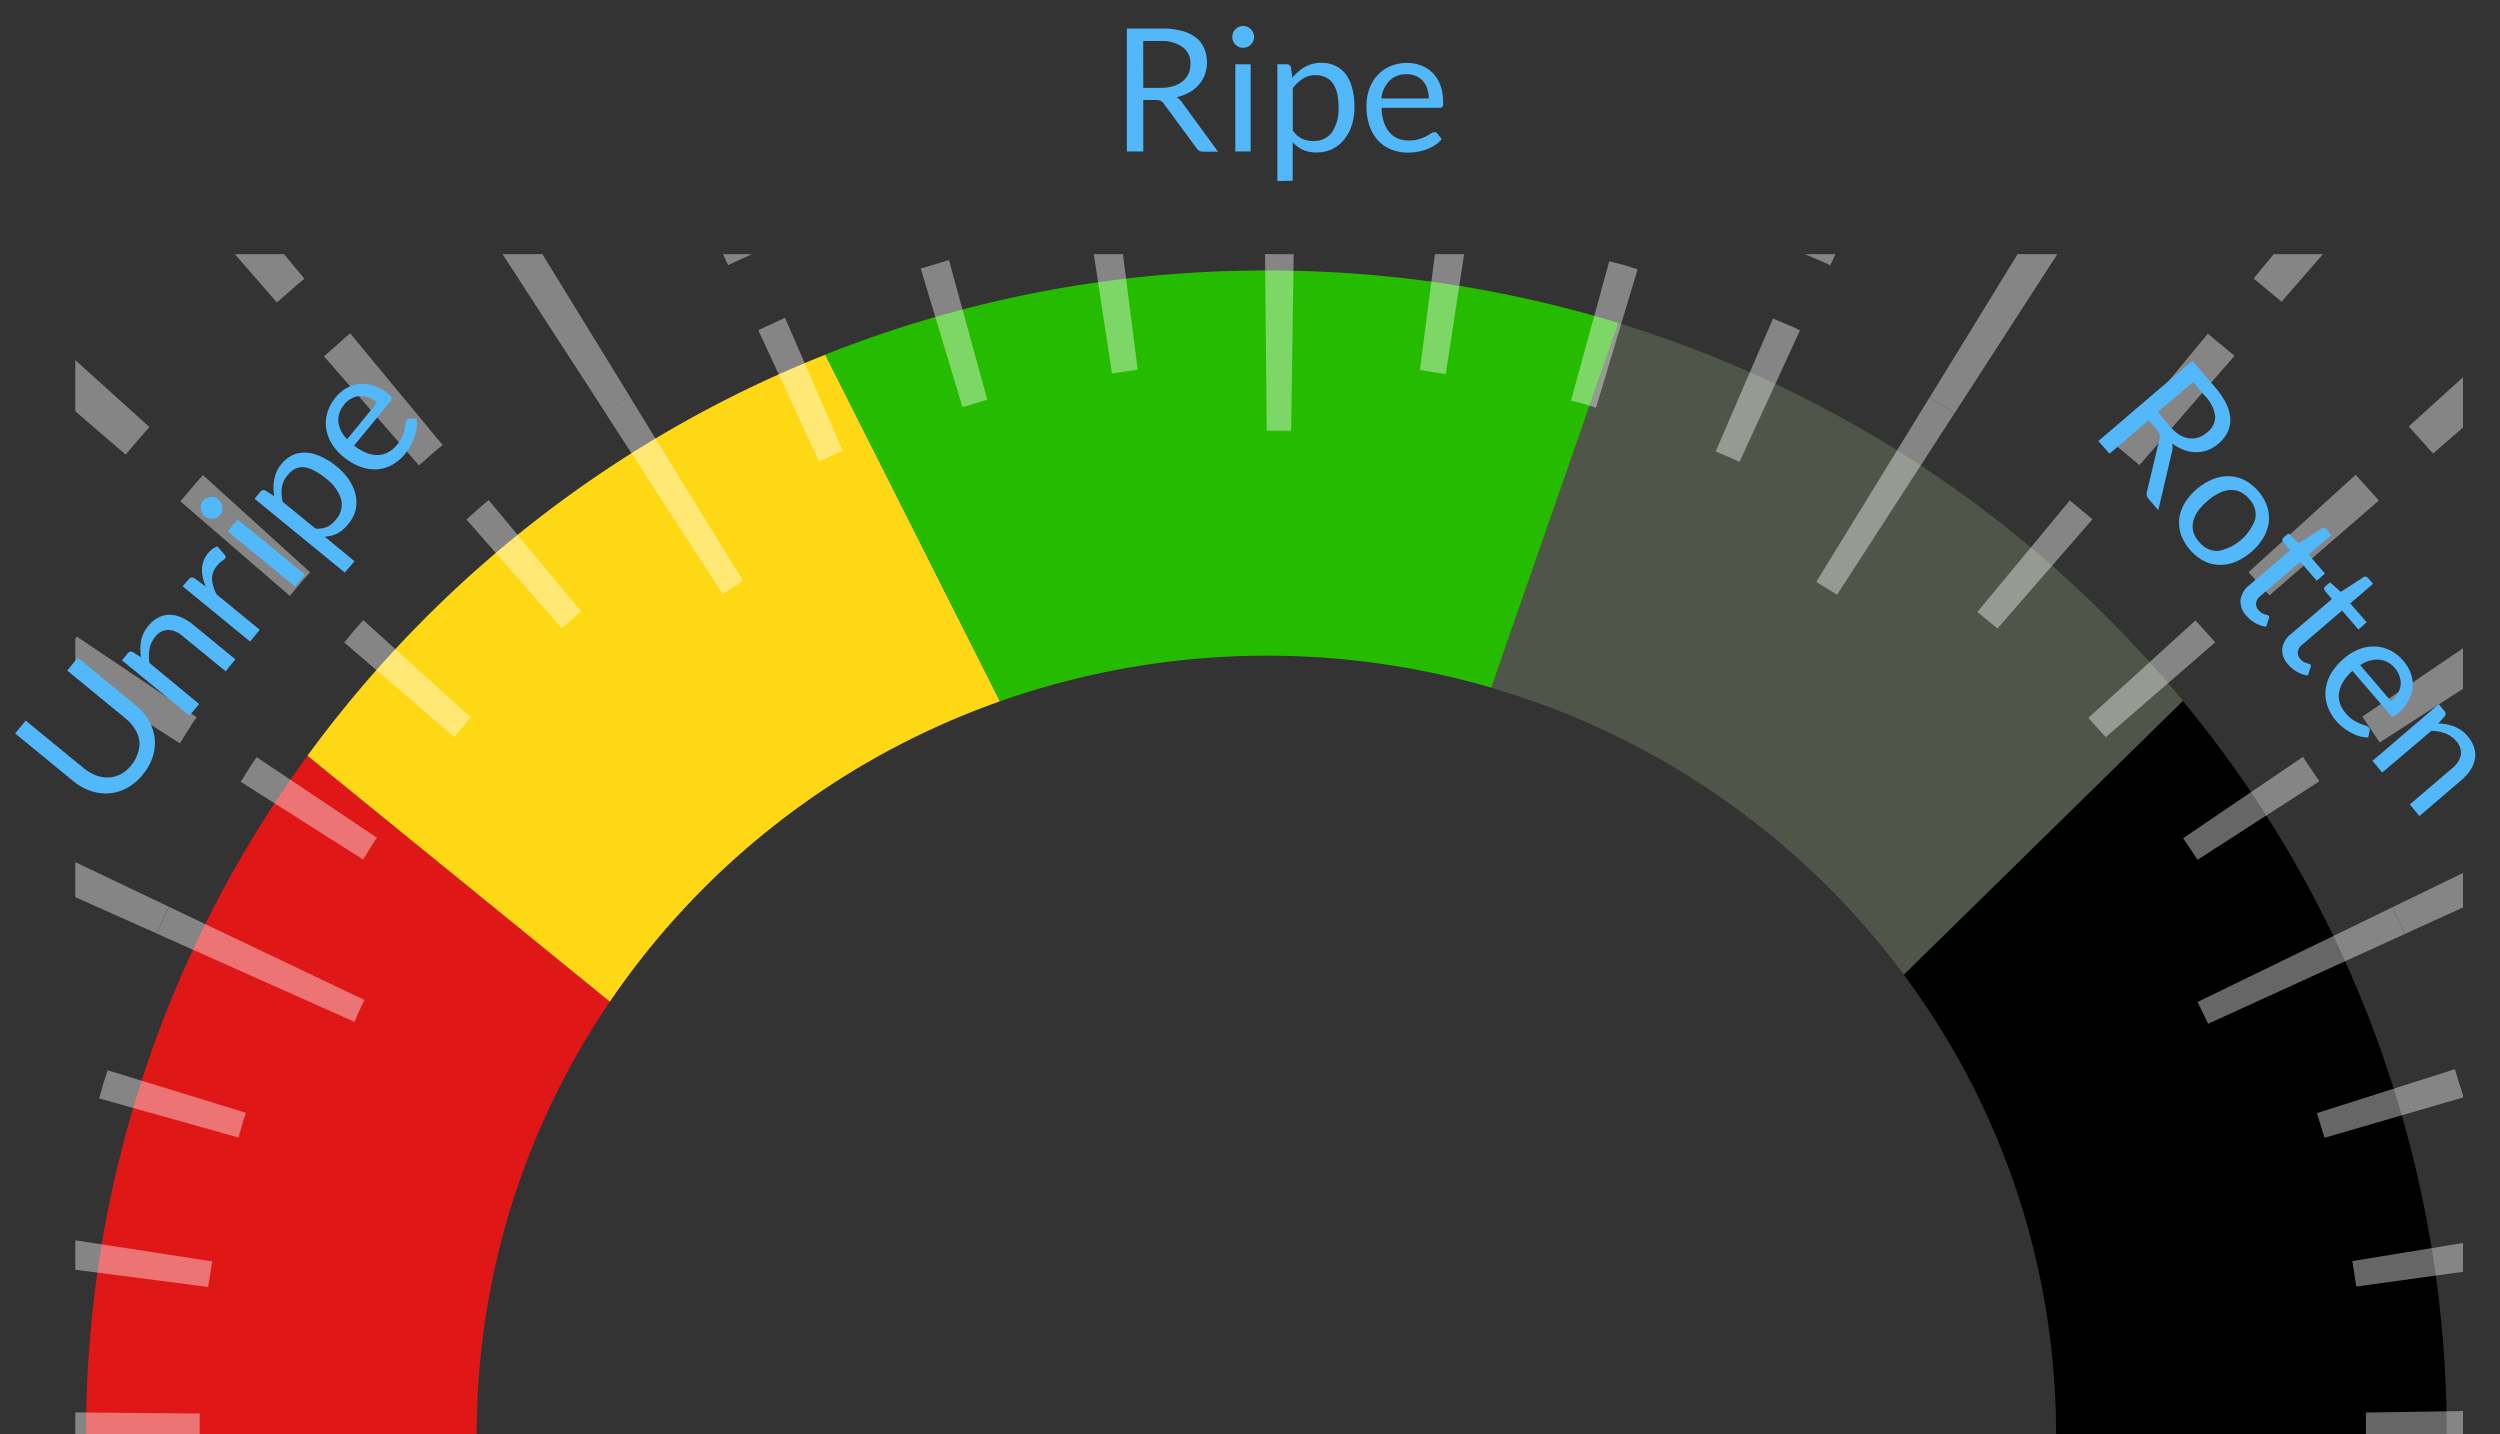 <svg xmlns="http://www.w3.org/2000/svg" xmlns:xlink="http://www.w3.org/1999/xlink" viewBox="0 0 305 175"><rect x="0" y="0" width="305" height="175" fill="#333333" stroke="none"/><defs><style>.cls-1{fill:none;}.cls-2{fill:#e01717;}.cls-3{fill:#ffd815;}.cls-4{fill:#25bc00;}.cls-5{fill:#4f5649;}.cls-6{clip-path:url(#clip-path);}.cls-7{opacity:0.4;}.cls-8{fill:#fff;}.cls-9{fill:#61bf00;opacity:0;}.cls-10{fill:#52b8fa;}</style><clipPath id="clip-path"><rect class="cls-1" x="9.17" y="31" width="291.33" height="144"/></clipPath></defs><title>2539277-0-chancometer-bg</title><g id="Layer_1" data-name="Layer 1"><path class="cls-2" d="M10.5,175H58.16A93.63,93.63,0,0,1,74.4,122.21l-36.89-30A140,140,0,0,0,10.5,175Z"/><path class="cls-3" d="M37.51,92.2l36.89,30A96.42,96.42,0,0,1,122,85.56l-21.3-42.29A144.17,144.17,0,0,0,37.51,92.2Z"/><path class="cls-4" d="M154.5,33a145.35,145.35,0,0,0-53.83,10.27L122,85.56a98,98,0,0,1,60-1.65l15.5-44.49A145.82,145.82,0,0,0,154.5,33Z"/><path class="cls-5" d="M197.42,39.41l-15.5,44.49a96.48,96.48,0,0,1,50.35,35l34.05-33.4A144.27,144.27,0,0,0,197.42,39.41Z"/><path d="M250.84,175H298.5a140.19,140.19,0,0,0-32.18-89.47l-34.05,33.4A93.69,93.69,0,0,1,250.84,175Z"/><g class="cls-6"><g class="cls-7"><polygon class="cls-8" points="24.36 172.45 24.36 175.6 6.69 175.87 6.7 172.29 24.36 172.45"/><polygon class="cls-8" points="25.89 153.89 25.39 157.01 7.87 154.74 8.43 151.2 25.89 153.89"/><path class="cls-8" d="M30,135.76l-.48,1.5c-.23.75-.41,1.52-.41,1.52l-17-4.77s.21-.87.47-1.73l.55-1.71Z"/><path class="cls-9" d="M25.4,156.91l-.24,2.41-.26,2.47c-.09.9-.23,1.87-.25,2.83l-.28,5.31c0,1.45,0,2.41,0,2.41l-17.92-.18s0-1.1,0-2.75l.32-6c0-1.1.17-2.2.28-3.22l.29-2.81.28-2.74Z"/><path class="cls-9" d="M29.14,138.76l-.61,2.33-.64,2.39c-.23.88-.39,1.83-.59,2.78L26.71,149l-.27,1.28-.18,1.16-.37,2.39L8.18,151.13l.42-2.72.2-1.32.31-1.46.66-3.17c.24-1.08.42-2.16.68-3.16l.72-2.73.7-2.66Z"/><path class="cls-9" d="M35.49,121.21l-1,2.21c-.28.67-.65,1.43-1,2.27l-1,2.65-1,2.65c-.32.85-.54,1.66-.76,2.35l-.73,2.3-17.12-5.27.84-2.62c.26-.78.52-1.71.88-2.68l1.14-3,1.13-3c.37-1,.79-1.83,1.11-2.59l1.1-2.52Z"/><path class="cls-8" d="M4.77,128l-.58,1.81c-.28.91-.5,1.83-.5,1.83l-17-4.77s.25-1,.56-2l.64-2Z"/><path class="cls-9" d="M3.7,131.63,3,134.44l-.76,2.89c-.27,1.06-.47,2.21-.72,3.34L.77,144l-.32,1.54L.23,147l-.45,2.88-17.71-2.74.5-3.21.25-1.55.36-1.72.78-3.74c.28-1.27.51-2.55.81-3.73l.85-3.22.83-3.14Z"/><path class="cls-9" d="M11.37,110.43l-1.16,2.67c-.34.8-.77,1.73-1.17,2.74L7.84,119l-1.2,3.2c-.38,1-.65,2-.93,2.84l-.88,2.77-17.12-5.27,1-3.1c.31-.93.62-2,1-3.16l1.34-3.58,1.35-3.58c.44-1.14.92-2.17,1.3-3.07l1.3-3Z"/><path class="cls-8" d="M44.47,122s-.35.65-.64,1.32l-.58,1.35L19.13,113.9l.71-1.65c.37-.82.78-1.61.78-1.61Z"/><path class="cls-8" d="M46,102.21a15.36,15.36,0,0,0-.87,1.31l-.83,1.34L29.37,95.38l.95-1.52c.46-.77,1-1.49,1-1.49Z"/><path class="cls-8" d="M57.44,87.53s-.55.57-1,1.18l-1,1.21L42,78.39,43.14,77c.57-.7,1.19-1.34,1.19-1.34Z"/><path class="cls-8" d="M70.91,74.6l-.39.31-.81.72-1.19,1L56.9,63.37l1.35-1.19.93-.82.44-.35Z"/><path class="cls-9" d="M44.28,104.86l-1.28,2c-.81,1.2-1.71,2.91-2.66,4.59-.47.84-1,1.68-1.38,2.47l-1.09,2.22-1.07,2.16-16.17-7.71,1.22-2.46,1.25-2.53c.49-.91,1-1.86,1.57-2.82,1.08-1.92,2.11-3.86,3-5.24l1.46-2.33Z"/><path class="cls-9" d="M55.44,89.83l-1.57,1.84c-1,1.07-2.11,2.65-3.3,4.17-.58.77-1.21,1.51-1.72,2.26l-1.41,2-1.38,2-14.87-10,1.57-2.26,1.61-2.32c.59-.85,1.3-1.7,2-2.57,1.36-1.73,2.65-3.52,3.76-4.75l1.79-2.1Z"/><path class="cls-9" d="M68.53,76.67l-1.83,1.6-.89.77-.94.92-2,2c-1.43,1.31-2.72,2.76-3.72,3.82l-1.66,1.76-13.29-12,1.89-2c1.13-1.2,2.61-2.84,4.23-4.34l2.33-2.25,1.07-1,1-.88,2.07-1.82Z"/><path class="cls-9" d="M83.55,65.35l-2,1.32c-.62.38-1.32.87-2,1.41l-2.31,1.67c-1.61,1.1-3.09,2.35-4.24,3.25L71,74.52,59.57,60.73,61.73,59c1.3-1,3-2.44,4.81-3.69l2.63-1.9c.83-.62,1.62-1.17,2.33-1.61l2.31-1.5Z"/><path class="cls-8" d="M20.62,110.63s-.42.8-.78,1.61l-.71,1.65L-5,103.12l.85-1.95c.44-1,.92-1.91.92-1.91Z"/><path class="cls-8" d="M24,87.5s-.57.77-1.05,1.58l-1,1.61L7.07,81.21,8.2,79.42c.55-.91,1.17-1.76,1.17-1.76Z"/><path class="cls-8" d="M37.84,69.82s-.66.69-1.26,1.42l-1.23,1.45L22,61.16l1.37-1.61c.67-.82,1.4-1.58,1.4-1.58Z"/><path class="cls-8" d="M54,54.29l-.46.37-1,.86-1.43,1.26L39.53,43.47l1.59-1.39,1.09-1,.51-.41Z"/><path class="cls-9" d="M22,90.69l-1.55,2.47c-1,1.46-2.07,3.51-3.21,5.54-.56,1-1.15,2-1.66,3l-1.32,2.67L13,107-3.22,99.26l1.44-2.91,1.48-3C.28,92.29.92,91.16,1.55,90c1.27-2.27,2.51-4.56,3.58-6.19l1.72-2.76Z"/><path class="cls-9" d="M35.43,72.59,33.54,74.8c-1.17,1.3-2.54,3.19-4,5-.7.93-1.44,1.83-2.07,2.72L25.78,85l-1.67,2.39L9.25,77.4l1.86-2.67L13,72c.7-1,1.52-2,2.31-3,1.6-2,3.14-4.14,4.44-5.6l2.11-2.47Z"/><path class="cls-9" d="M51.17,56.76,49,58.68l-1.06.93-1.13,1.1-2.46,2.38c-1.71,1.59-3.28,3.31-4.48,4.59l-2,2.12-13.29-12,2.22-2.37c1.34-1.42,3.09-3.34,5-5.11l2.74-2.65,1.26-1.22,1.18-1,2.44-2.14Z"/><path class="cls-9" d="M69.19,43.18l-2.44,1.59c-.74.46-1.58,1-2.46,1.7l-2.78,2c-1.92,1.33-3.71,2.82-5.08,3.9l-2.28,1.82L42.71,40.4l2.54-2c1.53-1.21,3.53-2.86,5.66-4.34L54,31.8l1.42-1,1.31-.86,2.72-1.77Z"/><path class="cls-8" d="M2.1,72.78s-.66.9-1.23,1.85L-.31,76.52-15.22,67l1.3-2.07c.63-1,1.35-2,1.35-2Z"/><path class="cls-8" d="M18.24,52.11s-.76.81-1.47,1.66l-1.44,1.69L1.93,43.94l1.59-1.85c.78-.94,1.62-1.82,1.62-1.82Z"/><path class="cls-8" d="M37.14,34l-.54.44-1.15,1-1.67,1.46L22.17,23.56,24,22l1.26-1.1.59-.48Z"/><path class="cls-9" d="M15.42,55.34l-2.21,2.59c-1.36,1.53-3,3.72-4.66,5.87C7.73,64.89,6.87,65.95,6.14,67l-2,2.86-1.95,2.8-14.87-10,2.14-3.08,2.2-3.15c.81-1.15,1.75-2.31,2.65-3.51,1.84-2.36,3.63-4.77,5.12-6.45l2.42-2.85Z"/><path class="cls-9" d="M33.8,36.85,31.25,39.1,30,40.19l-1.33,1.28-2.88,2.78c-2,1.86-3.83,3.87-5.23,5.36l-2.33,2.48L5,40.07l2.55-2.73c1.54-1.63,3.56-3.83,5.74-5.88l3.16-3L17.87,27l1.35-1.2L22,23.35Z"/><path class="cls-9" d="M54.83,21,52,22.86l-1.37.91-1.49,1.07-3.24,2.34c-2.23,1.56-4.33,3.28-5.93,4.55l-2.66,2.12L25.85,20.06l2.91-2.33c1.75-1.39,4.06-3.28,6.51-5l3.55-2.56L40.46,9,42,8l3.12-2Z"/><path class="cls-8" d="M90.66,70.87l-.4.24-.85.56-1.24.81L73.81,50.31l1.51-1,1-.68.48-.29Z"/><polygon class="cls-8" points="102.81 54.98 99.93 56.31 92.51 40.28 95.77 38.77 102.81 54.98"/><polygon class="cls-8" points="120.45 48.76 117.42 49.67 112.33 32.76 115.77 31.73 120.45 48.76"/><polygon class="cls-8" points="138.8 45.1 135.66 45.56 133 28.09 136.56 27.58 138.8 45.1"/><path class="cls-9" d="M99.93,56.31l-2.21,1c-1.33.59-3,1.57-4.75,2.45s-3.39,1.91-4.66,2.63l-2.1,1.22L76.83,48.36,79.22,47c1.44-.82,3.3-2,5.28-3s3.89-2.09,5.4-2.77l2.5-1.16Z"/><path class="cls-9" d="M117.52,49.64l-2.33.69c-1.39.43-3.21,1.13-5.05,1.75s-3.62,1.42-5,1.94l-2.25.91L95.79,38.5l2.56-1c1.54-.6,3.55-1.53,5.65-2.2s4.15-1.5,5.73-2l2.64-.79Z"/><path class="cls-9" d="M135.68,45.56l-2.41.35-5.25,1c-1,.16-1.9.42-2.78.64l-2.42.6-1.71.42a6,6,0,0,0-.64.17l-4.75-17.28s.26-.09.73-.2l1.94-.48,2.75-.68c1-.24,2.07-.54,3.16-.72l6-1.16,2.73-.4Z"/><path class="cls-9" d="M154.46,44h-.67c-.43,0-1,0-1.76,0l-5.35.24-5.33.5c-1.46.11-2.42.27-2.42.27l-2.25-17.77s1.09-.18,2.74-.31,3.84-.38,6-.56l6.07-.27c.83-.05,1.52-.06,2,0h.76Z"/><path class="cls-8" d="M76.83,48.36l-.48.29-1,.68-1.51,1L59.45,28.14,61.22,27l1.22-.79.57-.34Z"/><polygon class="cls-8" points="92.28 30.75 88.83 32.34 81.41 16.31 85.25 14.54 92.28 30.75"/><polygon class="cls-8" points="113.45 23.29 109.81 24.38 104.71 7.46 108.77 6.25 113.45 23.29"/><polygon class="cls-8" points="135.46 18.9 131.69 19.45 129.03 1.98 133.22 1.38 135.46 18.9"/><path class="cls-9" d="M88.83,32.34l-2.64,1.23c-1.59.72-3.63,1.87-5.7,2.93s-4.07,2.28-5.58,3.15l-2.52,1.47L63,25.85l2.8-1.64c1.69-1,3.89-2.34,6.21-3.5s4.57-2.45,6.35-3.26l2.94-1.37Z"/><path class="cls-9" d="M109.93,24.34l-2.79.83c-1.67.52-3.85,1.34-6.06,2.1s-4.34,1.7-6,2.33l-2.7,1.1L85.29,14.26l3-1.23c1.81-.71,4.18-1.78,6.65-2.59s4.88-1.76,6.74-2.33l3.11-.93Z"/><path class="cls-9" d="M131.72,19.44l-2.88.42-6.29,1.23c-1.15.2-2.28.5-3.34.76l-2.9.71-2.05.5c-.5.11-.77.21-.77.21L108.73,6s.31-.1.86-.23l2.28-.56,3.23-.79c1.18-.29,2.44-.62,3.71-.85l7-1.36L129,1.73Z"/><path class="cls-9" d="M154.21,17.63h-.8c-.51,0-1.24,0-2.11,0l-6.41.29c-2.32.19-4.64.43-6.39.59s-2.9.33-2.9.33L133.36,1.1s1.28-.21,3.22-.37,4.52-.45,7.1-.65l7.12-.32c1-.06,1.78-.07,2.35-.05H154Z"/><path class="cls-8" d="M63,25.85l-.57.34L61.22,27l-1.77,1.15L45.09,6l2-1.32,1.4-.91.65-.39Z"/><polygon class="cls-8" points="81.76 6.51 77.73 8.37 70.31 -7.66 74.73 -9.69 81.76 6.51"/><path class="cls-9" d="M77.73,8.37,74.65,9.8C72.8,10.65,70.42,12,68,13.22s-4.74,2.65-6.51,3.67l-2.93,1.72L49.18,3.34l3.21-1.89c1.94-1.12,4.48-2.68,7.14-4s5.26-2.81,7.29-3.74l3.38-1.57Z"/><path class="cls-9" d="M102.34-1,99.08,0c-1.95.6-4.5,1.55-7.07,2.44s-5.07,2-7,2.71L81.91,6.46,74.78-10l3.45-1.41c2.08-.82,4.81-2,7.64-3s5.62-2,7.75-2.68l3.57-1.07Z"/><polygon class="cls-8" points="157.52 52.56 154.54 52.54 154.29 26.13 157.9 26.15 157.52 52.56"/><polygon class="cls-8" points="176.38 45.64 173.23 45.14 175.5 27.62 179.06 28.18 176.38 45.64"/><path class="cls-8" d="M194.71,49.75l-1.51-.48-1.54-.4,4.67-17,1.74.45,1.72.54Z"/><path class="cls-8" d="M212.22,56.35s-.71-.36-1.45-.65l-1.46-.62,7-16.22,1.65.7c.84.33,1.64.74,1.64.74Z"/><path class="cls-9" d="M173.23,45.14l-2.43-.25-2.49-.26c-.91-.09-1.88-.23-2.86-.25l-5.36-.3c-.73,0-1.34,0-1.77,0h-.67l.26-17.91h.76c.48,0,1.17,0,2,0l6.07.33c1.11,0,2.2.18,3.24.28l2.82.3,2.75.28Z"/><path class="cls-9" d="M191.76,48.9l-2.36-.61L187,47.66c-.89-.22-1.85-.39-2.81-.59l-2.81-.58-1.29-.27L178.91,46l-2.42-.37,2.73-17.71,2.73.42,1.32.21,1.46.31,3.18.66c1.08.23,2.17.43,3.18.67l2.74.71,2.67.69Z"/><path class="cls-9" d="M209.34,55.1l-2.24-1c-1.32-.62-3.17-1.24-5-1.92l-2.68-1L197,50.49l-2.32-.73,5.15-17.16,2.63.83,2.7.84,3,1.12c2.07.77,4.16,1.49,5.66,2.18l2.54,1.08Z"/><path class="cls-9" d="M226,63.77,224,62.5c-1.22-.79-3-1.64-4.67-2.6s-3.45-1.78-4.76-2.42l-2.18-1.06,7.52-16.26,2.48,1.21c1.49.73,3.49,1.65,5.41,2.75s3.9,2.06,5.3,3l2.35,1.44Z"/><polygon class="cls-8" points="157.9 26.15 154.29 26.13 154.04 -0.29 158.28 -0.27 157.9 26.15"/><polygon class="cls-8" points="180.39 19.53 176.63 18.95 178.9 1.43 183.07 2.07 180.39 19.53"/><path class="cls-8" d="M202.29,24.45l-1.82-.57-1.84-.48,4.67-17,2,.54,2,.63Z"/><path class="cls-8" d="M223.29,32.37s-.85-.43-1.73-.78l-1.75-.74,7-16.22,1.94.83c1,.4,1.93.87,1.93.87Z"/><path class="cls-9" d="M176.63,18.94l-2.9-.3-3-.31c-1.09-.11-2.25-.26-3.41-.3l-6.41-.35c-.87-.05-1.6,0-2.11,0H158l.26-17.91h.89c.57,0,1.38,0,2.35,0l7.11.39c1.3,0,2.58.21,3.79.33l3.3.35,3.22.34Z"/><path class="cls-9" d="M198.76,23.43l-2.82-.73L193,21.94c-1.06-.26-2.21-.47-3.35-.71l-3.36-.7-1.54-.32L183.4,20l-2.88-.45,2.73-17.71,3.2.5,1.55.25,1.71.35,3.73.77c1.27.27,2.54.51,3.72.8l3.22.83,3.14.82Z"/><path class="cls-9" d="M219.83,30.85l-2.68-1.14c-1.59-.73-3.8-1.49-6-2.31l-3.21-1.18-2.85-.89-2.78-.87,5.15-17.16,3.09,1,3.17,1,3.58,1.31c2.43.9,4.88,1.76,6.65,2.57l3,1.27Z"/><path class="cls-9" d="M239.85,41.26l-2.49-1.52c-1.47-.94-3.57-2-5.6-3.13s-4.14-2.14-5.71-2.91l-2.62-1.27,7.52-16.26,2.92,1.41c1.75.85,4.1,1.95,6.36,3.23s4.58,2.44,6.23,3.48L249.22,26Z"/><path class="cls-8" d="M234.35,8.38s-1-.49-2-.91l-2-.87,7-16.22,2.23,1c1.12.46,2.21,1,2.21,1Z"/><path class="cls-9" d="M230.31,6.61l-3.13-1.33c-1.86-.84-4.42-1.74-7-2.69l-3.75-1.37-3.32-1-3.24-1L215.05-18l3.55,1.11,3.64,1.15,4.11,1.5c2.79,1,5.6,2,7.64,3l3.43,1.46Z"/><path class="cls-9" d="M253.67,18.74,250.76,17c-1.73-1.09-4.15-2.32-6.53-3.65s-4.83-2.5-6.66-3.39l-3.06-1.48L242-7.81l3.36,1.62c2,1,4.71,2.25,7.31,3.72s5.26,2.81,7.16,4L263,3.47Z"/><path class="cls-8" d="M224.12,72.56s-.15-.11-.39-.25l-.87-.53L221.58,71,235.4,48.5l1.54.94,1.06.64c.29.17.47.3.47.3Z"/><polygon class="cls-8" points="243.69 76.68 241.24 74.66 252.51 61.05 255.28 63.35 243.69 76.68"/><polygon class="cls-8" points="256.9 89.93 254.77 87.58 267.85 75.69 270.26 78.36 256.9 89.93"/><polygon class="cls-8" points="268.11 104.89 266.34 102.26 280.96 92.34 282.96 95.32 268.11 104.89"/><path class="cls-9" d="M241.24,74.66l-1.87-1.56c-1.13-.92-2.72-2-4.26-3.23L234,69c-.39-.28-.79-.53-1.16-.79l-2.06-1.4-2-1.37,9.73-15,2.28,1.55,2.34,1.59c.43.29.88.58,1.32.9l1.31,1c1.75,1.34,3.55,2.63,4.83,3.67l2.12,1.76Z"/><path class="cls-9" d="M254.85,87.66l-1.62-1.81c-1-1.06-2.4-2.41-3.76-3.8l-1-1-1-.94-1.84-1.68-1.79-1.64,11.77-13.51,2,1.86L259.66,67l1.18,1.07L262,69.25c1.55,1.57,3.13,3.12,4.26,4.32l1.85,2Z"/><path class="cls-9" d="M266.35,102.28l-1.35-2L261.82,96c-.56-.8-1.19-1.53-1.77-2.24l-1.58-1.92-1.11-1.37a5.51,5.51,0,0,0-.44-.5l13.54-11.73a7.06,7.06,0,0,1,.5.57l1.27,1.55L274,82.52c.66.8,1.37,1.64,2,2.54l3.62,4.87,1.53,2.29Z"/><path class="cls-9" d="M275.75,118.52l-1-2.19-2.54-4.69c-.91-1.71-2-3.33-2.72-4.59l-.9-1.51c-.22-.36-.37-.56-.37-.56l15.07-9.69s.16.22.41.63l1,1.71c.83,1.43,2,3.27,3.09,5.22l2.88,5.33,1.19,2.49Z"/><path class="cls-8" d="M238.47,50.39s-.18-.13-.47-.3l-1.06-.64-1.54-.94L249.22,26,251,27.09l1.24.76c.34.2.56.36.56.36Z"/><polygon class="cls-8" points="261.02 56.74 258.09 54.31 269.36 40.71 272.61 43.41 261.02 56.74"/><polygon class="cls-8" points="276.87 72.63 274.32 69.81 287.39 57.92 290.22 61.06 276.87 72.63"/><polygon class="cls-8" points="290.32 90.58 288.2 87.43 302.82 77.51 305.17 81.02 290.32 90.58"/><path class="cls-9" d="M258.09,54.31l-2.24-1.86c-1.36-1.1-3.25-2.47-5.1-3.88l-1.39-1c-.47-.34-.94-.64-1.39-1l-2.47-1.68-2.41-1.64,9.73-15L255.51,30l2.75,1.87c.5.35,1,.69,1.54,1.06l1.55,1.16c2.07,1.57,4.17,3.09,5.68,4.32l2.5,2.07Z"/><path class="cls-9" d="M274.41,69.9l-2-2.16c-1.2-1.27-2.87-2.9-4.5-4.56l-1.23-1.23-1.24-1.14-2.2-2-2.15-2,11.77-13.51,2.4,2.18,2.45,2.24L279.12,49l1.37,1.37c1.82,1.85,3.67,3.66,5,5.08l2.18,2.4Z"/><path class="cls-9" d="M288.21,87.45,286.59,85l-3.82-5.15c-.68-1-1.43-1.84-2.12-2.68l-1.89-2.31-1.34-1.63a7.85,7.85,0,0,0-.53-.6l13.54-11.73s.23.23.58.67l1.49,1.82L294.62,66c.77.94,1.61,1.93,2.36,3l4.25,5.73L303,77.39Z"/><path class="cls-9" d="M299.51,107l-1.26-2.63-3-5.64c-1.1-2.05-2.38-4-3.27-5.51l-1.09-1.81c-.27-.44-.44-.67-.44-.67L305.48,81s.19.26.49.75l1.22,2c1,1.68,2.4,3.86,3.64,6.14l3.39,6.29,1.41,2.93Z"/><path class="cls-8" d="M252.82,28.21s-.22-.15-.56-.36L251,27.09,249.22,26,263,3.47l2.07,1.27,1.42.88c.39.24.64.41.64.41Z"/><polygon class="cls-8" points="278.35 36.81 274.94 33.97 286.21 20.36 289.94 23.47 278.35 36.81"/><polygon class="cls-8" points="296.83 55.33 293.87 52.03 306.94 40.15 310.19 43.76 296.83 55.33"/><path class="cls-9" d="M274.94,34l-2.62-2.17c-1.58-1.28-3.78-2.88-5.95-4.53l-1.62-1.22c-.54-.39-1.09-.75-1.62-1.11l-2.88-2-2.81-1.91,9.73-15,3.09,2.09,3.16,2.15,1.77,1.22L277,12.83c2.38,1.8,4.79,3.56,6.52,5l2.87,2.38Z"/><path class="cls-9" d="M294,52.15l-2.28-2.52c-1.4-1.48-3.34-3.39-5.25-5.32L285,42.87l-1.45-1.33L281,39.19l-2.51-2.29,11.77-13.51L293,25.9l2.82,2.58,1.58,1.46L299,31.51c2.1,2.12,4.22,4.21,5.75,5.84l2.5,2.76Z"/><path class="cls-9" d="M310.08,72.62l-1.9-2.82-4.45-6c-.79-1.11-1.67-2.15-2.48-3.13L299,58l-1.57-1.9c-.37-.46-.61-.71-.61-.71L310.4,43.62s.26.27.67.77l1.72,2.09,2.42,3c.88,1.08,1.84,2.23,2.71,3.44l4.88,6.59,2.09,3.09Z"/><polygon class="cls-8" points="269.39 124.9 268.1 122.24 291.86 110.69 293.42 113.93 269.39 124.9"/><polygon class="cls-8" points="283.59 138.81 282.66 135.8 299.49 130.44 300.56 133.87 283.59 138.81"/><polygon class="cls-8" points="287.46 156.96 286.99 153.85 304.42 151 304.96 154.54 287.46 156.96"/><polygon class="cls-8" points="288.64 175.48 288.64 172.33 306.31 172.05 306.3 175.64 288.64 175.48"/><path class="cls-9" d="M282.66,135.8l-.72-2.3-1.82-5c-.68-1.81-1.49-3.57-2-4.91l-.67-1.62-.29-.6,16.3-7.44.33.68.77,1.84c.62,1.53,1.54,3.54,2.31,5.6l2.08,5.69.82,2.63Z"/><path class="cls-9" d="M287,154l-.1-.66c-.08-.41-.12-1-.28-1.72l-1.06-5.2c-.43-1.88-1-3.74-1.3-5.14-.18-.7-.31-1.29-.44-1.69l-.2-.63,17.21-5,.23.72c.14.46.29,1.13.5,1.93.39,1.6,1,3.72,1.47,5.87l1.21,5.93c.18.8.24,1.49.33,2l.11.75Z"/><path class="cls-9" d="M288.65,172.35a23,23,0,0,0-.07-2.41l-.27-5.3-.54-5.28a17.33,17.33,0,0,0-.21-1.73l-.1-.65,17.75-2.45.11.75c.08.47.18,1.16.24,2l.61,6,.31,6c.11,1.65.07,2.75.07,2.75Z"/><polygon class="cls-8" points="293.42 113.93 291.86 110.69 315.62 99.14 317.45 102.97 293.42 113.93"/><path class="cls-9" d="M307.83,127.79,307,125l-2.2-6c-.82-2.18-1.79-4.3-2.44-5.92l-.82-1.95-.35-.72,16.3-7.44.38.81.92,2.17c.74,1.8,1.81,4.17,2.72,6.61l2.45,6.72,1,3.1Z"/></g></g></g><g id="Layer_2" data-name="Layer 2"><path class="cls-10" d="M139.48,12.2v6.28h-2v-15h4.25a9.29,9.29,0,0,1,2.47.29,4.71,4.71,0,0,1,1.72.83,3.34,3.34,0,0,1,1,1.32,4.41,4.41,0,0,1,.33,1.73A4.33,4.33,0,0,1,147,9.09a3.94,3.94,0,0,1-.73,1.24,4.36,4.36,0,0,1-1.17.94,5.74,5.74,0,0,1-1.56.59,2.16,2.16,0,0,1,.67.64l4.39,6h-1.81a.89.89,0,0,1-.82-.43L142,12.67a1.14,1.14,0,0,0-.39-.36,1.41,1.41,0,0,0-.63-.11Zm0-1.48h2.13a5.19,5.19,0,0,0,1.57-.22,3.19,3.19,0,0,0,1.13-.61A2.53,2.53,0,0,0,145,9a3.08,3.08,0,0,0,.23-1.21,2.4,2.4,0,0,0-.89-2A4.29,4.29,0,0,0,141.7,5h-2.23Z"/><path class="cls-10" d="M153,4.51a1.19,1.19,0,0,1-.11.51,1.46,1.46,0,0,1-.29.42,1.37,1.37,0,0,1-.43.29,1.28,1.28,0,0,1-.51.1,1.24,1.24,0,0,1-.51-.1,1.4,1.4,0,0,1-.71-.71,1.25,1.25,0,0,1-.1-.51,1.33,1.33,0,0,1,.1-.52,1.35,1.35,0,0,1,.29-.43,1.38,1.38,0,0,1,.42-.29,1.24,1.24,0,0,1,.51-.1,1.28,1.28,0,0,1,.51.1,1.37,1.37,0,0,1,.43.29,1.43,1.43,0,0,1,.29.43A1.26,1.26,0,0,1,153,4.51Zm-.42,3.34V18.48h-1.87V7.84Z"/><path class="cls-10" d="M155.84,22.08V7.84H157a.48.48,0,0,1,.5.39l.16,1.26a5.67,5.67,0,0,1,1.56-1.33,4,4,0,0,1,2-.5,3.84,3.84,0,0,1,1.66.35,3.42,3.42,0,0,1,1.27,1,5,5,0,0,1,.81,1.71,8.74,8.74,0,0,1,.28,2.34,7.34,7.34,0,0,1-.31,2.19A5.33,5.33,0,0,1,164,17a4.21,4.21,0,0,1-1.44,1.17,4.27,4.27,0,0,1-1.93.43,4,4,0,0,1-1.69-.33,3.78,3.78,0,0,1-1.23-.92v4.7Zm4.74-12.92a3,3,0,0,0-1.6.42,4.63,4.63,0,0,0-1.26,1.19v5.15a3,3,0,0,0,1.13,1,3.24,3.24,0,0,0,1.37.28,2.68,2.68,0,0,0,2.28-1.06,5,5,0,0,0,.8-3,7.57,7.57,0,0,0-.18-1.78,3.51,3.51,0,0,0-.53-1.22,2.06,2.06,0,0,0-.85-.7A2.82,2.82,0,0,0,160.58,9.17Z"/><path class="cls-10" d="M171.65,7.68a4.75,4.75,0,0,1,1.76.32,4,4,0,0,1,1.4.92,4.2,4.2,0,0,1,.92,1.49,5.76,5.76,0,0,1,.33,2A1.21,1.21,0,0,1,176,13a.39.39,0,0,1-.36.15h-7.08a5.86,5.86,0,0,0,.27,1.75,3.58,3.58,0,0,0,.69,1.24,2.78,2.78,0,0,0,1,.75,3.61,3.61,0,0,0,1.37.25,4,4,0,0,0,1.21-.16,5.76,5.76,0,0,0,.88-.35,6.64,6.64,0,0,0,.61-.35.81.81,0,0,1,.42-.16.41.41,0,0,1,.36.18l.52.68a3.53,3.53,0,0,1-.83.73,5.17,5.17,0,0,1-1,.51,6.56,6.56,0,0,1-1.14.3,7,7,0,0,1-1.17.1,5.42,5.42,0,0,1-2-.37,4.47,4.47,0,0,1-1.61-1.09,5,5,0,0,1-1.05-1.78,7.24,7.24,0,0,1-.38-2.44,6.2,6.2,0,0,1,.34-2.08,4.9,4.9,0,0,1,1-1.67,4.53,4.53,0,0,1,1.56-1.11A5.15,5.15,0,0,1,171.65,7.68Zm0,1.38a2.87,2.87,0,0,0-2.13.78,3.68,3.68,0,0,0-1,2.17h5.79a3.78,3.78,0,0,0-.18-1.19,2.65,2.65,0,0,0-.53-.93,2.35,2.35,0,0,0-.84-.61A2.86,2.86,0,0,0,171.69,9.05Z"/><path class="cls-10" d="M262.13,51.27l-4.77,4.08L256,53.81,267.47,44l2.76,3.23a9.3,9.3,0,0,1,1.39,2.06,4.71,4.71,0,0,1,.48,1.85,3.35,3.35,0,0,1-.35,1.62,4.41,4.41,0,0,1-1.1,1.37,4.33,4.33,0,0,1-1.3.78,3.94,3.94,0,0,1-1.42.26,4.38,4.38,0,0,1-1.47-.27,5.76,5.76,0,0,1-1.46-.8,2.16,2.16,0,0,1,0,.93l-1.69,7.22-1.17-1.37a.89.89,0,0,1-.21-.9l1.54-6.46a1.14,1.14,0,0,0,0-.53,1.4,1.4,0,0,0-.33-.55Zm1.12-1,1.39,1.62A5.19,5.19,0,0,0,265.82,53a3.2,3.2,0,0,0,1.2.47,2.51,2.51,0,0,0,1.16-.09,3.06,3.06,0,0,0,1.07-.61,2.4,2.4,0,0,0,1-2A4.29,4.29,0,0,0,269,48.3l-1.45-1.69Z"/><path class="cls-10" d="M275.52,59.94a5.47,5.47,0,0,1,1.07,1.85,4.44,4.44,0,0,1,.2,1.93,4.88,4.88,0,0,1-.66,1.89,7.44,7.44,0,0,1-3.44,2.95,4.88,4.88,0,0,1-2,.35,4.38,4.38,0,0,1-1.87-.5,6,6,0,0,1-2.74-3.2,4.42,4.42,0,0,1-.21-1.93,4.91,4.91,0,0,1,.65-1.89A7.36,7.36,0,0,1,270,58.45a4.9,4.9,0,0,1,2-.35,4.48,4.48,0,0,1,1.88.5A5.46,5.46,0,0,1,275.52,59.94Zm-7.21,6.17a2.73,2.73,0,0,0,2.33,1.1,6,6,0,0,0,4.49-3.84,2.73,2.73,0,0,0-.72-2.48,3.26,3.26,0,0,0-1.11-.88,2.6,2.6,0,0,0-1.24-.23,3.48,3.48,0,0,0-1.34.38,7.47,7.47,0,0,0-2.57,2.2,3.43,3.43,0,0,0-.57,1.26,2.62,2.62,0,0,0,0,1.25A3.26,3.26,0,0,0,268.3,66.12Z"/><path class="cls-10" d="M274.07,75.13a2.56,2.56,0,0,1-.73-1.93,2.81,2.81,0,0,1,1.1-1.83l4.95-4.23-.83-1a.42.42,0,0,1-.11-.28.39.39,0,0,1,.16-.29l.57-.48,1.3,1.18,2.78-1.81a.4.4,0,0,1,.28-.06.43.43,0,0,1,.27.16l.61.72-2.78,2.38,2,2.31-1,.88-2-2.31-4.85,4.15a1.35,1.35,0,0,0-.55.9,1.14,1.14,0,0,0,.3.85,1.48,1.48,0,0,0,.39.34,2.19,2.19,0,0,0,.37.17l.31.09a.35.35,0,0,1,.19.1.32.32,0,0,1,0,.32l-.32,1a3.49,3.49,0,0,1-1.3-.43A4,4,0,0,1,274.07,75.13Z"/><path class="cls-10" d="M279.16,81.08a2.56,2.56,0,0,1-.73-1.93,2.81,2.81,0,0,1,1.1-1.83l4.95-4.23-.83-1a.42.42,0,0,1-.11-.28.39.39,0,0,1,.16-.29l.57-.48,1.3,1.18,2.78-1.81a.4.4,0,0,1,.28-.06.43.43,0,0,1,.27.16l.61.72-2.78,2.38,2,2.31-1,.88-2-2.31-4.85,4.15a1.35,1.35,0,0,0-.55.9,1.14,1.14,0,0,0,.3.85,1.48,1.48,0,0,0,.39.34,2.19,2.19,0,0,0,.37.17l.31.09a.35.35,0,0,1,.19.1.32.32,0,0,1,0,.32l-.32,1a3.49,3.49,0,0,1-1.3-.43A4,4,0,0,1,279.16,81.08Z"/><path class="cls-10" d="M293.23,80.65a4.75,4.75,0,0,1,.9,1.55,4,4,0,0,1,.21,1.66,4.2,4.2,0,0,1-.54,1.67,5.76,5.76,0,0,1-1.32,1.57,1.21,1.21,0,0,1-.51.31.39.39,0,0,1-.34-.18L287,81.85a5.86,5.86,0,0,0-1.15,1.35,3.58,3.58,0,0,0-.49,1.34,2.78,2.78,0,0,0,.12,1.28,3.61,3.61,0,0,0,.7,1.2,4,4,0,0,0,.91.82,5.76,5.76,0,0,0,.84.44,6.64,6.64,0,0,0,.67.24.81.81,0,0,1,.4.22.41.41,0,0,1,.1.39l-.18.84a3.53,3.53,0,0,1-1.09-.16,5.17,5.17,0,0,1-1.06-.45,6.56,6.56,0,0,1-1-.67,7,7,0,0,1-.83-.82,5.42,5.42,0,0,1-1-1.79,4.47,4.47,0,0,1-.21-1.93,5,5,0,0,1,.67-2A7.24,7.24,0,0,1,286,80.3a6.2,6.2,0,0,1,1.8-1.09,4.9,4.9,0,0,1,1.91-.34,4.53,4.53,0,0,1,1.86.46A5.15,5.15,0,0,1,293.23,80.65Zm-1,.93a2.87,2.87,0,0,0-2-1.11,3.68,3.68,0,0,0-2.28.68l3.76,4.4a3.78,3.78,0,0,0,.79-.91,2.65,2.65,0,0,0,.37-1,2.35,2.35,0,0,0-.09-1A2.86,2.86,0,0,0,292.22,81.57Z"/><path class="cls-10" d="M289.44,92.83l8.08-6.92.72.85a.48.48,0,0,1,0,.64l-.78.86a6,6,0,0,1,1.95.37,4,4,0,0,1,1.65,1.2,3.84,3.84,0,0,1,.78,1.36,3,3,0,0,1,.1,1.38,3.63,3.63,0,0,1-.53,1.34,5.54,5.54,0,0,1-1.1,1.25l-5.15,4.4L294,98.14l5.15-4.4a2.86,2.86,0,0,0,1.07-1.64,2.06,2.06,0,0,0-.59-1.71,3.14,3.14,0,0,0-1.31-.92,5.09,5.09,0,0,0-1.69-.31l-6,5.09Z"/><path class="cls-10" d="M16,93.38a4.2,4.2,0,0,0,.81-1.49A3.51,3.51,0,0,0,17,90.37a3.86,3.86,0,0,0-.56-1.46,5.35,5.35,0,0,0-1.17-1.3l-7.07-5.8,1.28-1.57L16.51,86a6.87,6.87,0,0,1,1.61,1.85A5.61,5.61,0,0,1,18.86,90a5.41,5.41,0,0,1-.21,2.27,6.46,6.46,0,0,1-1.23,2.23,6.46,6.46,0,0,1-1.94,1.64,5.48,5.48,0,0,1-2.18.65,5.57,5.57,0,0,1-2.25-.3,6.87,6.87,0,0,1-2.13-1.21l-7.07-5.8,1.28-1.57,7.07,5.79a5.36,5.36,0,0,0,1.51.89,3.85,3.85,0,0,0,1.54.26,3.54,3.54,0,0,0,1.48-.4A4.18,4.18,0,0,0,16,93.38Z"/><path class="cls-10" d="M23.11,87.3l-8.23-6.74.71-.86a.48.48,0,0,1,.62-.14l1,.62a6,6,0,0,1,0-2,4,4,0,0,1,.89-1.83,3.85,3.85,0,0,1,1.2-1A3,3,0,0,1,20.64,75a3.63,3.63,0,0,1,1.42.29,5.54,5.54,0,0,1,1.42.86l5.24,4.29L27.53,81.9l-5.24-4.29a2.86,2.86,0,0,0-1.8-.76,2.06,2.06,0,0,0-1.58.88,3.13,3.13,0,0,0-.67,1.45,5.06,5.06,0,0,0,0,1.71l6.06,5Z"/><path class="cls-10" d="M30.51,78.27l-8.23-6.74L23,70.7a.59.59,0,0,1,.36-.25.72.72,0,0,1,.41.13l1.36,1a4.86,4.86,0,0,1-.49-2.15A3.18,3.18,0,0,1,25.89,67a2.78,2.78,0,0,1,.63-.34l.93,1.07a.32.32,0,0,1,0,.42,1.64,1.64,0,0,1-.36.29,2.85,2.85,0,0,0-.62.59,2.41,2.41,0,0,0-.6,1.62,4.26,4.26,0,0,0,.58,1.89l5.24,4.29Z"/><path class="cls-10" d="M26.64,60.93a1.19,1.19,0,0,1,.32.41,1.46,1.46,0,0,1,.14.49,1.37,1.37,0,0,1,0,.51,1.28,1.28,0,0,1-.24.46,1.24,1.24,0,0,1-.4.33,1.4,1.4,0,0,1-1,.1A1.25,1.25,0,0,1,25,63a1.33,1.33,0,0,1-.34-.41,1.35,1.35,0,0,1-.15-.5,1.38,1.38,0,0,1,0-.51,1.24,1.24,0,0,1,.24-.46,1.28,1.28,0,0,1,.41-.33,1.37,1.37,0,0,1,.49-.15,1.43,1.43,0,0,1,.52,0A1.26,1.26,0,0,1,26.64,60.93ZM29,63.37l8.23,6.74L36,71.56l-8.23-6.74Z"/><path class="cls-10" d="M42.06,69.85l-11-9,.71-.86a.48.48,0,0,1,.62-.14l1.07.68a5.67,5.67,0,0,1,0-2.05,4,4,0,0,1,.89-1.88,3.84,3.84,0,0,1,1.32-1.06,3.42,3.42,0,0,1,1.61-.32,5,5,0,0,1,1.83.46,8.74,8.74,0,0,1,2,1.26,7.34,7.34,0,0,1,1.49,1.63,5.33,5.33,0,0,1,.78,1.81,4.21,4.21,0,0,1,0,1.86A4.27,4.27,0,0,1,42.43,64a4,4,0,0,1-1.32,1.1,3.78,3.78,0,0,1-1.5.37l3.64,3ZM35.07,58a3,3,0,0,0-.69,1.5,4.63,4.63,0,0,0,.12,1.73l4,3.26A3,3,0,0,0,40,64.24,3.24,3.24,0,0,0,41,63.36a2.68,2.68,0,0,0,.62-2.43,5,5,0,0,0-1.83-2.53,7.57,7.57,0,0,0-1.5-1A3.51,3.51,0,0,0,37.05,57a2.06,2.06,0,0,0-1.08.22A2.82,2.82,0,0,0,35.07,58Z"/><path class="cls-10" d="M40.94,48.49a4.75,4.75,0,0,1,1.37-1.16,4,4,0,0,1,1.6-.49,4.2,4.2,0,0,1,1.73.23,5.76,5.76,0,0,1,1.77,1,1.21,1.21,0,0,1,.39.45.39.39,0,0,1-.11.37l-4.49,5.47a5.86,5.86,0,0,0,1.53.9,3.58,3.58,0,0,0,1.4.25,2.78,2.78,0,0,0,1.24-.34,3.61,3.61,0,0,0,1.06-.9,4,4,0,0,0,.64-1,5.76,5.76,0,0,0,.28-.9,6.64,6.64,0,0,0,.12-.7.81.81,0,0,1,.14-.43.41.41,0,0,1,.36-.16l.86,0a3.53,3.53,0,0,1,0,1.1,5.17,5.17,0,0,1-.26,1.12,6.56,6.56,0,0,1-.49,1.07,7,7,0,0,1-.66,1,5.42,5.42,0,0,1-1.58,1.34,4.47,4.47,0,0,1-1.86.55,5,5,0,0,1-2-.31,7.24,7.24,0,0,1-2.12-1.25,6.2,6.2,0,0,1-1.39-1.58,4.9,4.9,0,0,1-.67-1.82,4.53,4.53,0,0,1,.13-1.92A5.15,5.15,0,0,1,40.94,48.49Zm1.09.84a2.87,2.87,0,0,0-.75,2.14,3.68,3.68,0,0,0,1.07,2.12L46,49.12a3.78,3.78,0,0,0-1-.62,2.65,2.65,0,0,0-1.06-.19,2.35,2.35,0,0,0-1,.27A2.86,2.86,0,0,0,42,49.33Z"/></g></svg>